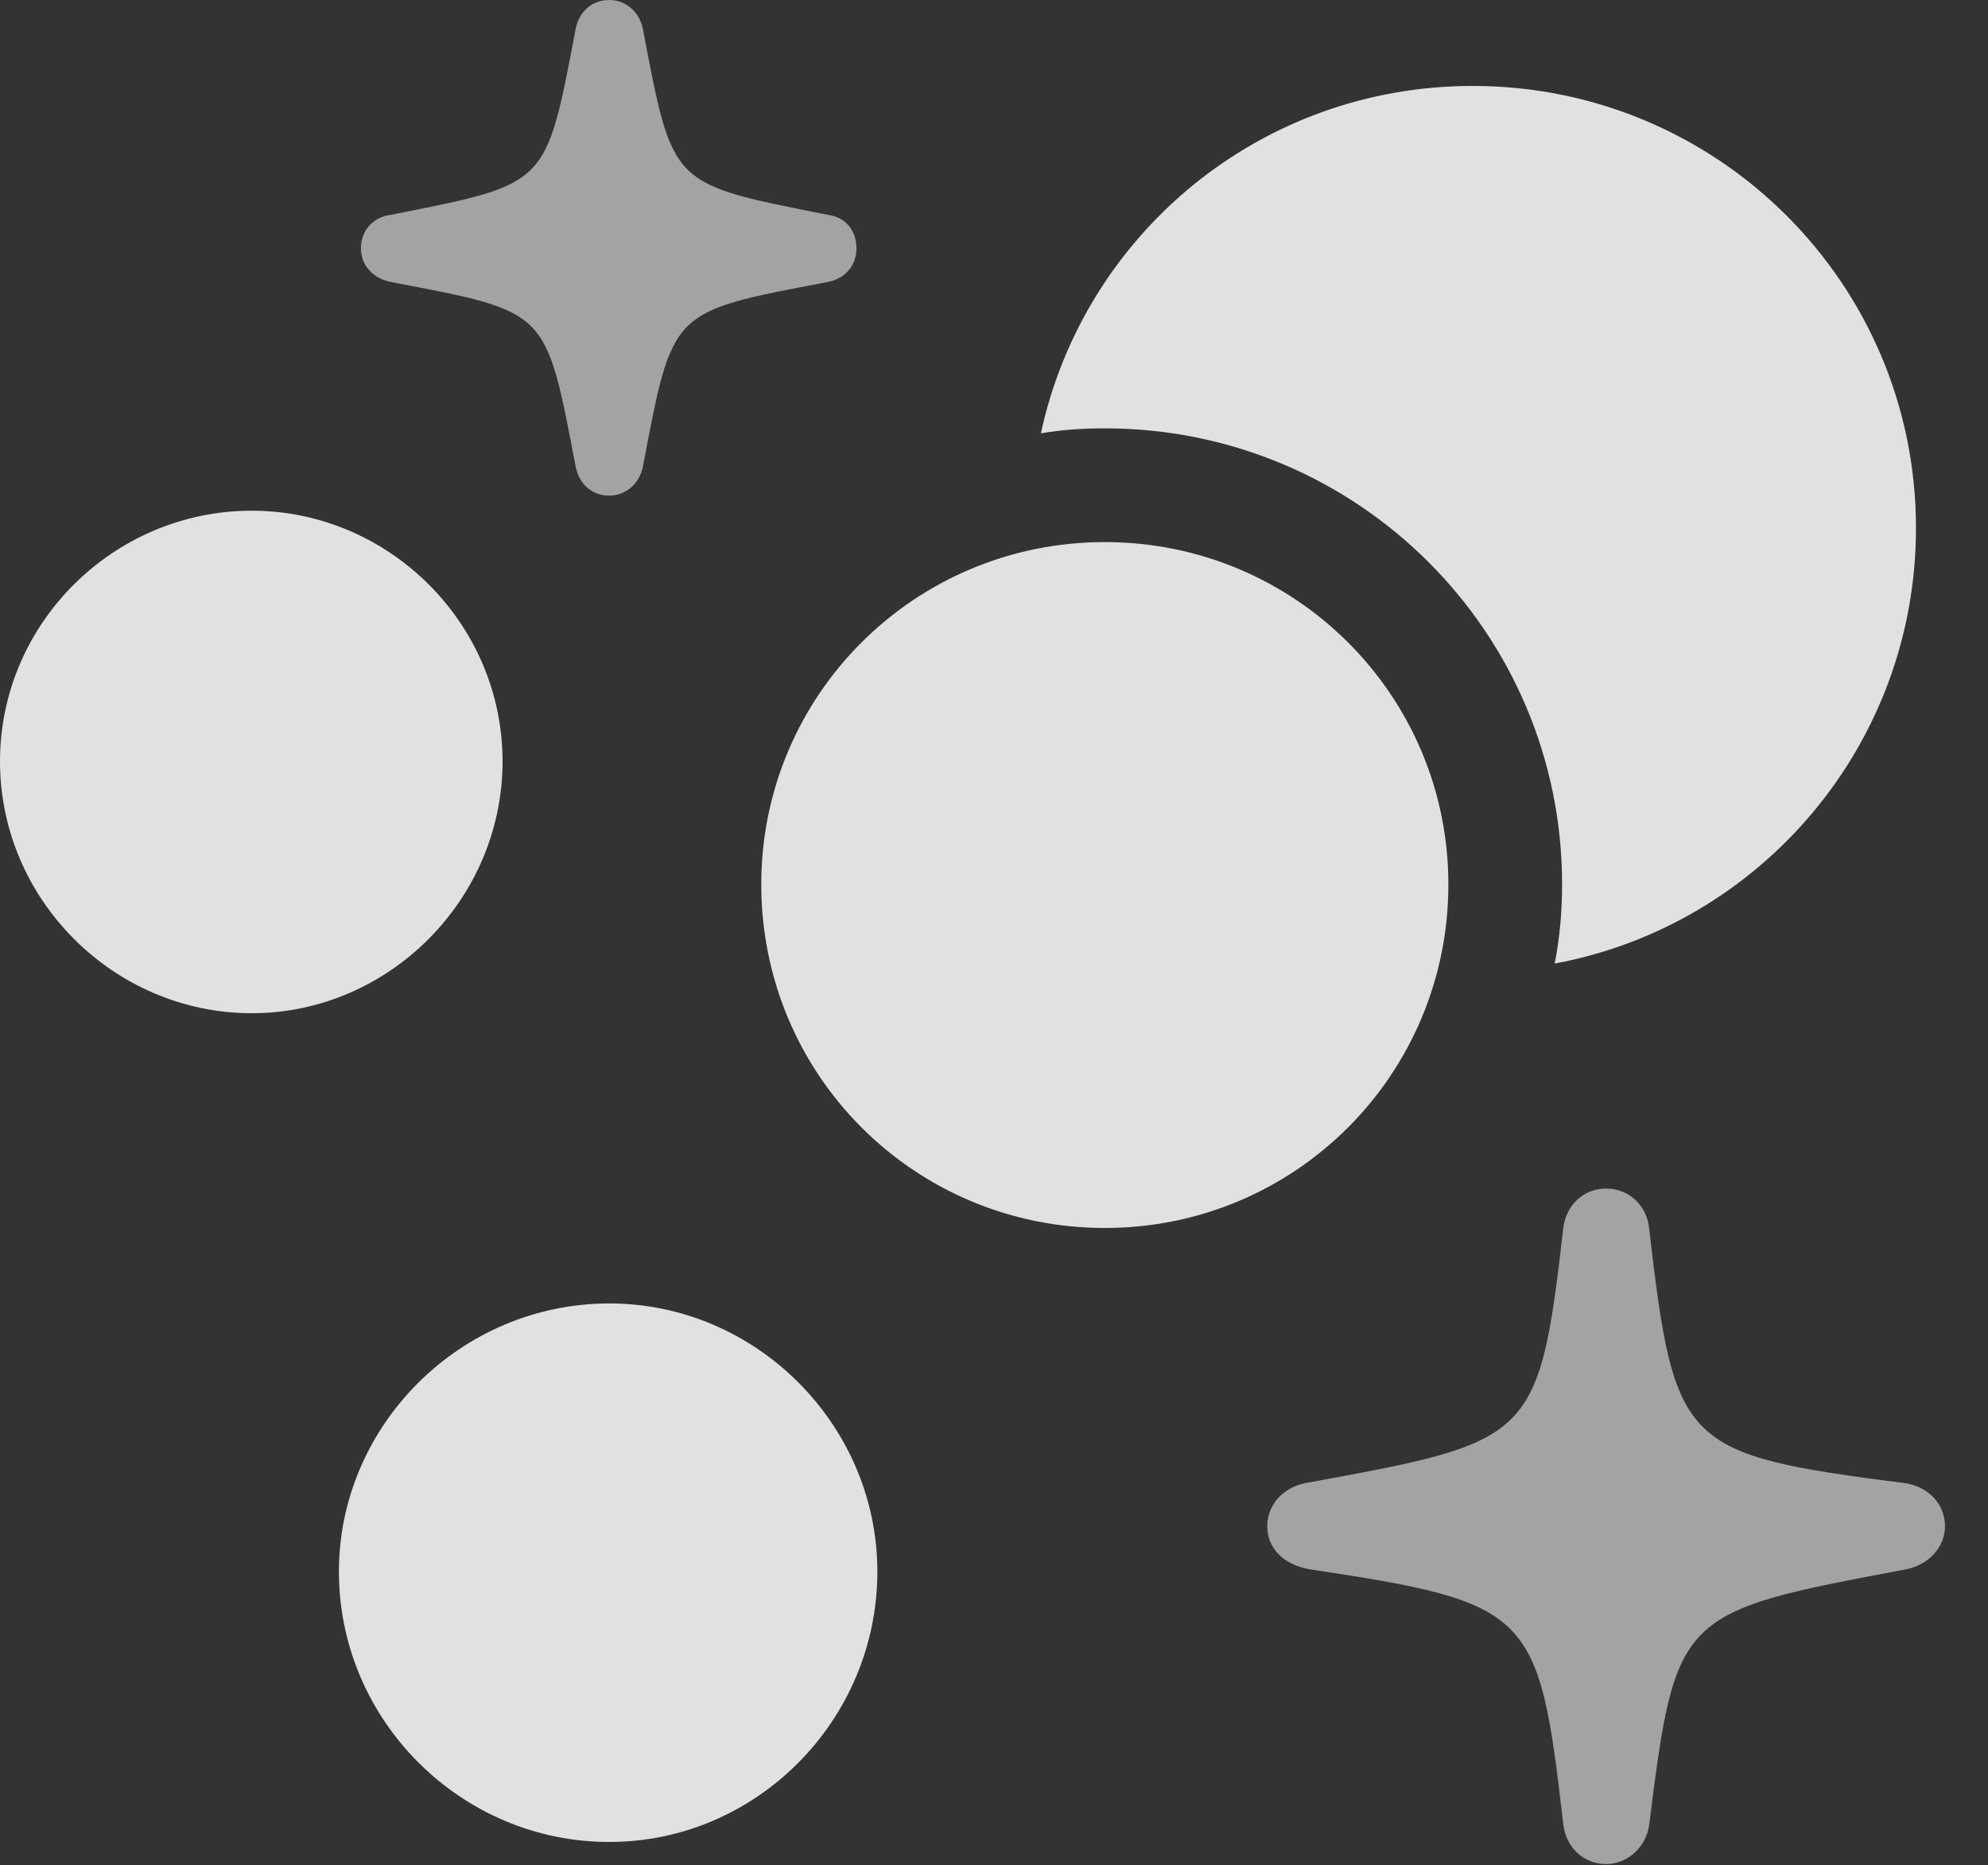 <?xml version="1.0" encoding="UTF-8"?>
<!--Generator: Apple Native CoreSVG 232.5-->
<!DOCTYPE svg
PUBLIC "-//W3C//DTD SVG 1.1//EN"
       "http://www.w3.org/Graphics/SVG/1.1/DTD/svg11.dtd">
<svg version="1.1" xmlns="http://www.w3.org/2000/svg" xmlns:xlink="http://www.w3.org/1999/xlink" width="16.729" height="15.693">
 <rect width="100%" height="100%" fill="#333333" stroke="none"/>
 <g>
  <rect height="15.693" opacity="0" width="16.729" x="0" y="0"/>
  <path d="M13.877 10.332C14.092 12.178 14.15 12.236 16.035 12.48C16.23 12.51 16.367 12.656 16.367 12.842C16.367 13.018 16.23 13.164 16.045 13.203C14.121 13.565 14.102 13.565 13.877 15.361C13.848 15.547 13.691 15.684 13.516 15.684C13.32 15.684 13.174 15.537 13.154 15.342C12.949 13.555 12.891 13.486 11.016 13.203C10.801 13.164 10.664 13.027 10.664 12.842C10.664 12.666 10.791 12.52 10.977 12.48C12.891 12.129 12.949 12.129 13.154 10.342C13.174 10.146 13.32 10 13.516 10C13.701 10 13.857 10.137 13.877 10.332Z" fill="#ffffff" fill-opacity="0.55"/>
  <path d="M5.41 0.244C5.664 1.572 5.635 1.543 6.963 1.807C7.119 1.826 7.207 1.943 7.207 2.09C7.207 2.227 7.119 2.344 6.963 2.373C5.635 2.627 5.664 2.598 5.41 3.926C5.381 4.072 5.264 4.17 5.127 4.17C4.98 4.17 4.873 4.072 4.844 3.926C4.59 2.598 4.619 2.627 3.291 2.373C3.135 2.344 3.037 2.227 3.037 2.09C3.037 1.943 3.135 1.826 3.291 1.807C4.619 1.543 4.59 1.572 4.844 0.244C4.873 0.098 4.98 0 5.127 0C5.264 0 5.381 0.098 5.41 0.244Z" fill="#ffffff" fill-opacity="0.55"/>
  <path d="M7.383 13.223C7.383 14.473 6.367 15.498 5.127 15.498C3.877 15.498 2.852 14.473 2.852 13.223C2.852 11.992 3.877 10.967 5.127 10.967C6.367 10.967 7.383 11.992 7.383 13.223Z" fill="#ffffff" fill-opacity="0.85"/>
  <path d="M4.229 6.406C4.229 7.568 3.271 8.525 2.119 8.525C0.957 8.525 0 7.568 0 6.406C0 5.244 0.957 4.297 2.119 4.297C3.271 4.297 4.229 5.244 4.229 6.406Z" fill="#ffffff" fill-opacity="0.85"/>
  <path d="M16.123 4.443C16.123 6.268 14.814 7.786 13.083 8.107C13.125 7.892 13.145 7.669 13.145 7.441C13.145 5.322 11.426 3.604 9.297 3.604C9.114 3.604 8.934 3.616 8.759 3.646C9.121 1.97 10.606 0.723 12.393 0.723C14.453 0.723 16.123 2.383 16.123 4.443Z" fill="#ffffff" fill-opacity="0.85"/>
  <path d="M9.297 10.332C10.898 10.332 12.188 9.043 12.188 7.441C12.188 5.85 10.898 4.561 9.297 4.561C7.695 4.561 6.406 5.85 6.406 7.441C6.406 9.043 7.695 10.332 9.297 10.332Z" fill="#ffffff" fill-opacity="0.85"/>
 </g>
</svg>
